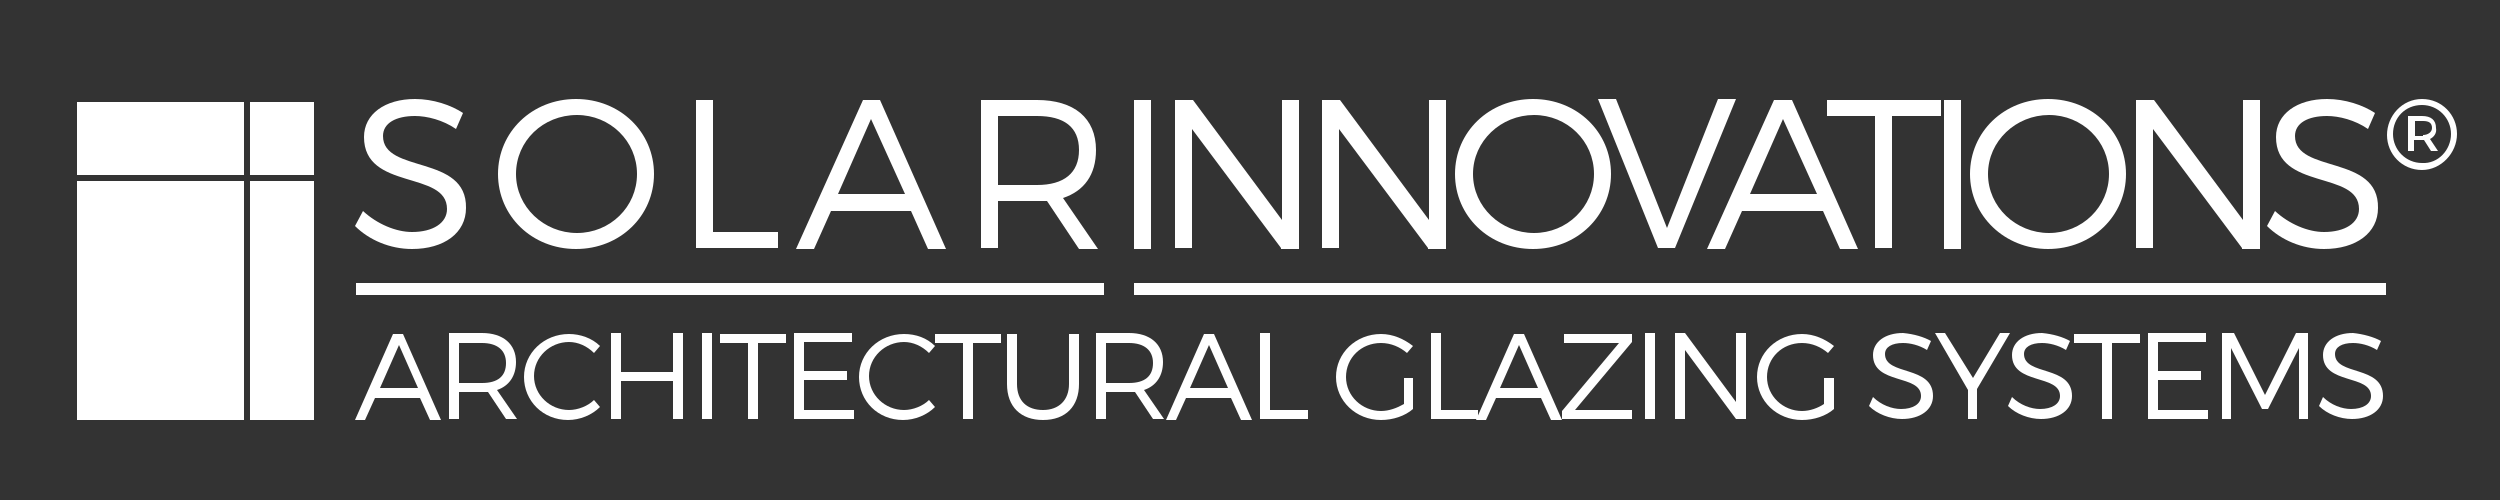 <?xml version="1.0" encoding="utf-8"?>
<!-- Generator: Adobe Illustrator 22.0.1, SVG Export Plug-In . SVG Version: 6.00 Build 0)  -->
<svg version="1.1" id="Layer_1" xmlns="http://www.w3.org/2000/svg" xmlns:xlink="http://www.w3.org/1999/xlink" x="0px" y="0px"
	 viewBox="0 0 250 50" style="enable-background:new 0 0 250 50;" xml:space="preserve">
<rect x="0" y="0" width="250" height="50" fill="#333333" stroke="none"/>
<style type="text/css">
	.st0{fill:#FFFFFF;}
</style>
<g>
	<g>
		<g>
			<path class="st0" d="M46.3,11.3l-0.7,1.6c-1.3-0.9-2.9-1.3-4.1-1.3c-1.9,0-3.2,0.7-3.2,2c0,3.8,8.4,1.8,8.3,7.2
				c0,2.5-2.2,4.1-5.4,4.1c-2.2,0-4.3-0.9-5.7-2.3l0.8-1.5c1.4,1.3,3.3,2.1,4.9,2.1c2.1,0,3.5-0.9,3.5-2.3c0-3.9-8.3-1.8-8.3-7.2
				c0-2.3,2.1-3.8,5.1-3.8C43.3,9.9,45.1,10.5,46.3,11.3z"/>
			<path class="st0" d="M65.4,17.4c0,4.2-3.4,7.5-7.8,7.5c-4.4,0-7.8-3.3-7.8-7.5c0-4.2,3.4-7.5,7.8-7.5C62,9.9,65.4,13.2,65.4,17.4
				z M51.6,17.4c0,3.3,2.8,5.9,6.1,5.9c3.3,0,6-2.6,6-5.9c0-3.3-2.7-5.9-6-5.9C54.3,11.5,51.6,14.1,51.6,17.4z"/>
			<path class="st0" d="M77.8,23.2v1.6h-8.2V10h1.7v13.2H77.8z"/>
			<path class="st0" d="M83.1,21.1l-1.7,3.8h-1.8L86.3,10H88l6.6,14.9h-1.8l-1.7-3.8H83.1z M87.1,11.9l-3.3,7.5h6.7L87.1,11.9z"/>
			<path class="st0" d="M104.7,20.1c-0.3,0-0.7,0-1,0h-3.9v4.7h-1.7V10h5.6c3.7,0,5.9,1.8,5.9,5c0,2.5-1.2,4.1-3.3,4.8l3.5,5.1h-1.9
				L104.7,20.1z M103.7,18.5c2.7,0,4.2-1.2,4.2-3.5c0-2.3-1.5-3.4-4.2-3.4h-3.9v6.9H103.7z"/>
		</g>
	</g>
	<g>
		<g>
			<path class="st0" d="M113.4,24.8V10h1.7v14.9H113.4z"/>
			<path class="st0" d="M128.1,24.8l-8.9-11.9v11.9h-1.7V10h1.8l8.9,12V10h1.7v14.9H128.1z"/>
			<path class="st0" d="M142.8,24.8l-8.9-11.9v11.9h-1.7V10h1.8l8.9,12V10h1.7v14.9H142.8z"/>
			<path class="st0" d="M161.1,17.4c0,4.2-3.4,7.5-7.8,7.5c-4.4,0-7.8-3.3-7.8-7.5c0-4.2,3.4-7.5,7.8-7.5
				C157.7,9.9,161.1,13.2,161.1,17.4z M147.3,17.4c0,3.3,2.8,5.9,6.1,5.9c3.3,0,6-2.6,6-5.9c0-3.3-2.7-5.9-6-5.9
				C150.1,11.5,147.3,14.1,147.3,17.4z"/>
			<path class="st0" d="M165.8,24.8l-6-14.9h1.8l5.1,12.9l5.1-12.9h1.8l-6.1,14.9H165.8z"/>
			<path class="st0" d="M174.2,21.1l-1.7,3.8h-1.8l6.7-14.9h1.8l6.6,14.9H184l-1.7-3.8H174.2z M178.3,11.9l-3.3,7.5h6.7L178.3,11.9z
				"/>
			<path class="st0" d="M189.2,11.6v13.2h-1.7V11.6h-4.8V10h11.4v1.6H189.2z"/>
			<path class="st0" d="M194.4,24.8V10h1.7v14.9H194.4z"/>
			<path class="st0" d="M212.6,17.4c0,4.2-3.4,7.5-7.8,7.5c-4.3,0-7.8-3.3-7.8-7.5c0-4.2,3.4-7.5,7.8-7.5
				C209.2,9.9,212.6,13.2,212.6,17.4z M198.8,17.4c0,3.3,2.8,5.9,6.1,5.9c3.3,0,6-2.6,6-5.9c0-3.3-2.7-5.9-6-5.9
				C201.6,11.5,198.8,14.1,198.8,17.4z"/>
			<path class="st0" d="M224.2,24.8l-8.9-11.9v11.9h-1.7V10h1.8l8.9,12V10h1.7v14.9H224.2z"/>
			<path class="st0" d="M237.5,11.3l-0.7,1.6c-1.3-0.9-2.9-1.3-4.1-1.3c-1.9,0-3.2,0.7-3.2,2c0,3.8,8.4,1.8,8.3,7.2
				c0,2.5-2.2,4.1-5.4,4.1c-2.2,0-4.3-0.9-5.7-2.3l0.8-1.5c1.4,1.3,3.3,2.1,4.9,2.1c2.1,0,3.5-0.9,3.5-2.3c0-3.9-8.3-1.8-8.3-7.2
				c0-2.3,2.1-3.8,5.1-3.8C234.5,9.9,236.3,10.5,237.5,11.3z"/>
		</g>
	</g>
	<g>
		<g>
			<path class="st0" d="M245.7,13.4c0,1.9-1.6,3.6-3.5,3.6c-2,0-3.5-1.6-3.5-3.5c0-1.9,1.5-3.6,3.5-3.6
				C244.2,9.9,245.7,11.5,245.7,13.4z M245.1,13.4c0-1.6-1.3-2.9-2.9-2.9c-1.7,0-2.9,1.3-2.9,2.9c0,1.6,1.3,2.9,2.9,2.9
				C243.8,16.4,245.1,15,245.1,13.4z M243,13.9l0.8,1.2h-0.7l-0.7-1.1h-0.2h-0.8v1.1h-0.6v-3.5h1.4c0.9,0,1.4,0.4,1.4,1.2
				C243.7,13.3,243.4,13.7,243,13.9z M242.3,13.5c0.5,0,0.9-0.3,0.9-0.7c0-0.5-0.3-0.7-0.9-0.7h-0.8v1.5H242.3z"/>
		</g>
	</g>
	<rect x="35.6" y="28.3" class="st0" width="74.8" height="1.2"/>
	<rect x="113.4" y="28.3" class="st0" width="125.2" height="1.2"/>
	<rect x="7.7" y="18.1" class="st0" width="16.7" height="23.9"/>
	<rect x="25" y="18.1" class="st0" width="6.4" height="23.9"/>
	<rect x="7.7" y="10.2" class="st0" width="16.7" height="7.3"/>
	<rect x="25" y="10.2" class="st0" width="6.4" height="7.3"/>
	<g>
		<path class="st0" d="M37.5,39.8l-1,2.2h-1l3.8-8.6h1l3.8,8.6h-1.1l-1-2.2H37.5z M39.9,34.5L38,38.8h3.8L39.9,34.5z"/>
		<path class="st0" d="M48.8,39.2c-0.2,0-0.4,0-0.6,0h-2.3v2.7h-1v-8.6h3.3c2.1,0,3.4,1.1,3.4,2.9c0,1.4-0.7,2.4-1.9,2.8l2,2.9h-1.1
			L48.8,39.2z M48.2,38.3c1.6,0,2.4-0.7,2.4-2c0-1.3-0.9-2-2.4-2h-2.3v4H48.2z"/>
		<path class="st0" d="M60,34.6l-0.6,0.7c-0.7-0.7-1.6-1.1-2.5-1.1c-1.9,0-3.5,1.5-3.5,3.4c0,1.9,1.6,3.4,3.5,3.4
			c0.9,0,1.9-0.4,2.5-1l0.6,0.7c-0.8,0.8-2,1.3-3.2,1.3c-2.5,0-4.4-1.9-4.4-4.3c0-2.4,2-4.3,4.5-4.3C58,33.4,59.2,33.8,60,34.6z"/>
		<path class="st0" d="M67.3,41.9v-3.8h-5.2v3.8h-1v-8.6h1v3.9h5.2v-3.9h1v8.6H67.3z"/>
		<path class="st0" d="M70.2,41.9v-8.6h1v8.6H70.2z"/>
		<path class="st0" d="M75.8,34.3v7.6h-1v-7.6H72v-0.9h6.6v0.9H75.8z"/>
		<path class="st0" d="M80.4,34.3v2.8h4.3v0.9h-4.3V41h5v0.9h-6v-8.6h5.8v0.9H80.4z"/>
		<path class="st0" d="M93.5,34.6l-0.6,0.7c-0.7-0.7-1.6-1.1-2.5-1.1c-1.9,0-3.5,1.5-3.5,3.4c0,1.9,1.6,3.4,3.5,3.4
			c0.9,0,1.9-0.4,2.5-1l0.6,0.7c-0.8,0.8-2,1.3-3.2,1.3c-2.5,0-4.4-1.9-4.4-4.3c0-2.4,2-4.3,4.5-4.3C91.6,33.4,92.7,33.8,93.5,34.6z
			"/>
		<path class="st0" d="M97.3,34.3v7.6h-1v-7.6h-2.8v-0.9h6.6v0.9H97.3z"/>
		<path class="st0" d="M107.9,38.4c0,2.2-1.3,3.6-3.6,3.6c-2.2,0-3.6-1.3-3.6-3.6v-5h1v5c0,1.7,1,2.6,2.6,2.6c1.6,0,2.6-1,2.6-2.6
			v-5h1V38.4z"/>
		<path class="st0" d="M113.5,39.2c-0.2,0-0.4,0-0.6,0h-2.3v2.7h-1v-8.6h3.3c2.1,0,3.4,1.1,3.4,2.9c0,1.4-0.7,2.4-1.9,2.8l2,2.9
			h-1.1L113.5,39.2z M112.9,38.3c1.6,0,2.4-0.7,2.4-2c0-1.3-0.9-2-2.4-2h-2.3v4H112.9z"/>
		<path class="st0" d="M118.6,39.8l-1,2.2h-1l3.8-8.6h1l3.8,8.6h-1.1l-1-2.2H118.6z M120.9,34.5l-1.9,4.3h3.8L120.9,34.5z"/>
		<path class="st0" d="M130.8,41v0.9H126v-8.6h1V41H130.8z"/>
		<path class="st0" d="M141.3,37.8v3.1c-0.8,0.7-2,1.1-3.2,1.1c-2.5,0-4.5-1.9-4.5-4.3c0-2.4,2-4.3,4.5-4.3c1.2,0,2.3,0.5,3.2,1.2
			l-0.6,0.7c-0.7-0.6-1.6-1-2.6-1c-2,0-3.5,1.5-3.5,3.4c0,1.9,1.6,3.4,3.5,3.4c0.8,0,1.6-0.3,2.3-0.7v-2.6H141.3z"/>
		<path class="st0" d="M147.8,41v0.9h-4.7v-8.6h1V41H147.8z"/>
		<path class="st0" d="M149.6,39.8l-1,2.2h-1l3.8-8.6h1l3.8,8.6h-1.1l-1-2.2H149.6z M151.9,34.5l-1.9,4.3h3.8L151.9,34.5z"/>
		<path class="st0" d="M157.5,41h5.7l0,0.9h-7v-0.8l5.7-6.8h-5.5v-0.9h6.8v0.8L157.5,41z"/>
		<path class="st0" d="M164.5,41.9v-8.6h1v8.6H164.5z"/>
		<path class="st0" d="M173.6,41.9l-5.1-6.9v6.9h-1v-8.6h1l5.1,6.9v-6.9h1v8.6H173.6z"/>
		<path class="st0" d="M183.4,37.8v3.1c-0.8,0.7-2,1.1-3.2,1.1c-2.5,0-4.5-1.9-4.5-4.3c0-2.4,2-4.3,4.5-4.3c1.2,0,2.3,0.5,3.2,1.2
			l-0.6,0.7c-0.7-0.6-1.6-1-2.6-1c-2,0-3.5,1.5-3.5,3.4c0,1.9,1.6,3.4,3.5,3.4c0.8,0,1.6-0.3,2.2-0.7v-2.6H183.4z"/>
		<path class="st0" d="M193.1,34.1l-0.4,0.9c-0.8-0.5-1.7-0.7-2.4-0.7c-1.1,0-1.8,0.4-1.8,1.1c0,2.2,4.8,1.1,4.8,4.2
			c0,1.4-1.3,2.3-3.1,2.3c-1.2,0-2.5-0.5-3.3-1.3l0.4-0.9c0.8,0.8,1.9,1.2,2.8,1.2c1.2,0,2-0.5,2-1.3c0-2.2-4.8-1.1-4.8-4.1
			c0-1.3,1.2-2.2,3-2.2C191.4,33.4,192.4,33.7,193.1,34.1z"/>
		<path class="st0" d="M197.8,41.9h-1V39l-3.3-5.7h1l2.8,4.5l2.7-4.5h1l-3.3,5.6V41.9z"/>
		<path class="st0" d="M207,34.1l-0.4,0.9c-0.8-0.5-1.7-0.7-2.4-0.7c-1.1,0-1.8,0.4-1.8,1.1c0,2.2,4.8,1.1,4.8,4.2
			c0,1.4-1.3,2.3-3.1,2.3c-1.2,0-2.5-0.5-3.3-1.3l0.4-0.9c0.8,0.8,1.9,1.2,2.8,1.2c1.2,0,2-0.5,2-1.3c0-2.2-4.8-1.1-4.8-4.1
			c0-1.3,1.2-2.2,3-2.2C205.3,33.4,206.3,33.7,207,34.1z"/>
		<path class="st0" d="M211.2,34.3v7.6h-1v-7.6h-2.8v-0.9h6.6v0.9H211.2z"/>
		<path class="st0" d="M215.8,34.3v2.8h4.3v0.9h-4.3V41h5v0.9h-6v-8.6h5.8v0.9H215.8z"/>
		<path class="st0" d="M229.9,41.9l0-7.1l-3.1,6.1h-0.6l-3.1-6.1v7.1h-0.9v-8.6h1.2l3.1,6.2l3.1-6.2h1.2v8.6H229.9z"/>
		<path class="st0" d="M238.1,34.1l-0.4,0.9c-0.8-0.5-1.7-0.7-2.4-0.7c-1.1,0-1.8,0.4-1.8,1.1c0,2.2,4.8,1.1,4.8,4.2
			c0,1.4-1.3,2.3-3.1,2.3c-1.2,0-2.5-0.5-3.3-1.3l0.4-0.9c0.8,0.8,1.9,1.2,2.8,1.2c1.2,0,2-0.5,2-1.3c0-2.2-4.8-1.1-4.8-4.1
			c0-1.3,1.2-2.2,3-2.2C236.3,33.4,237.4,33.7,238.1,34.1z"/>
	</g>
</g>
</svg>
